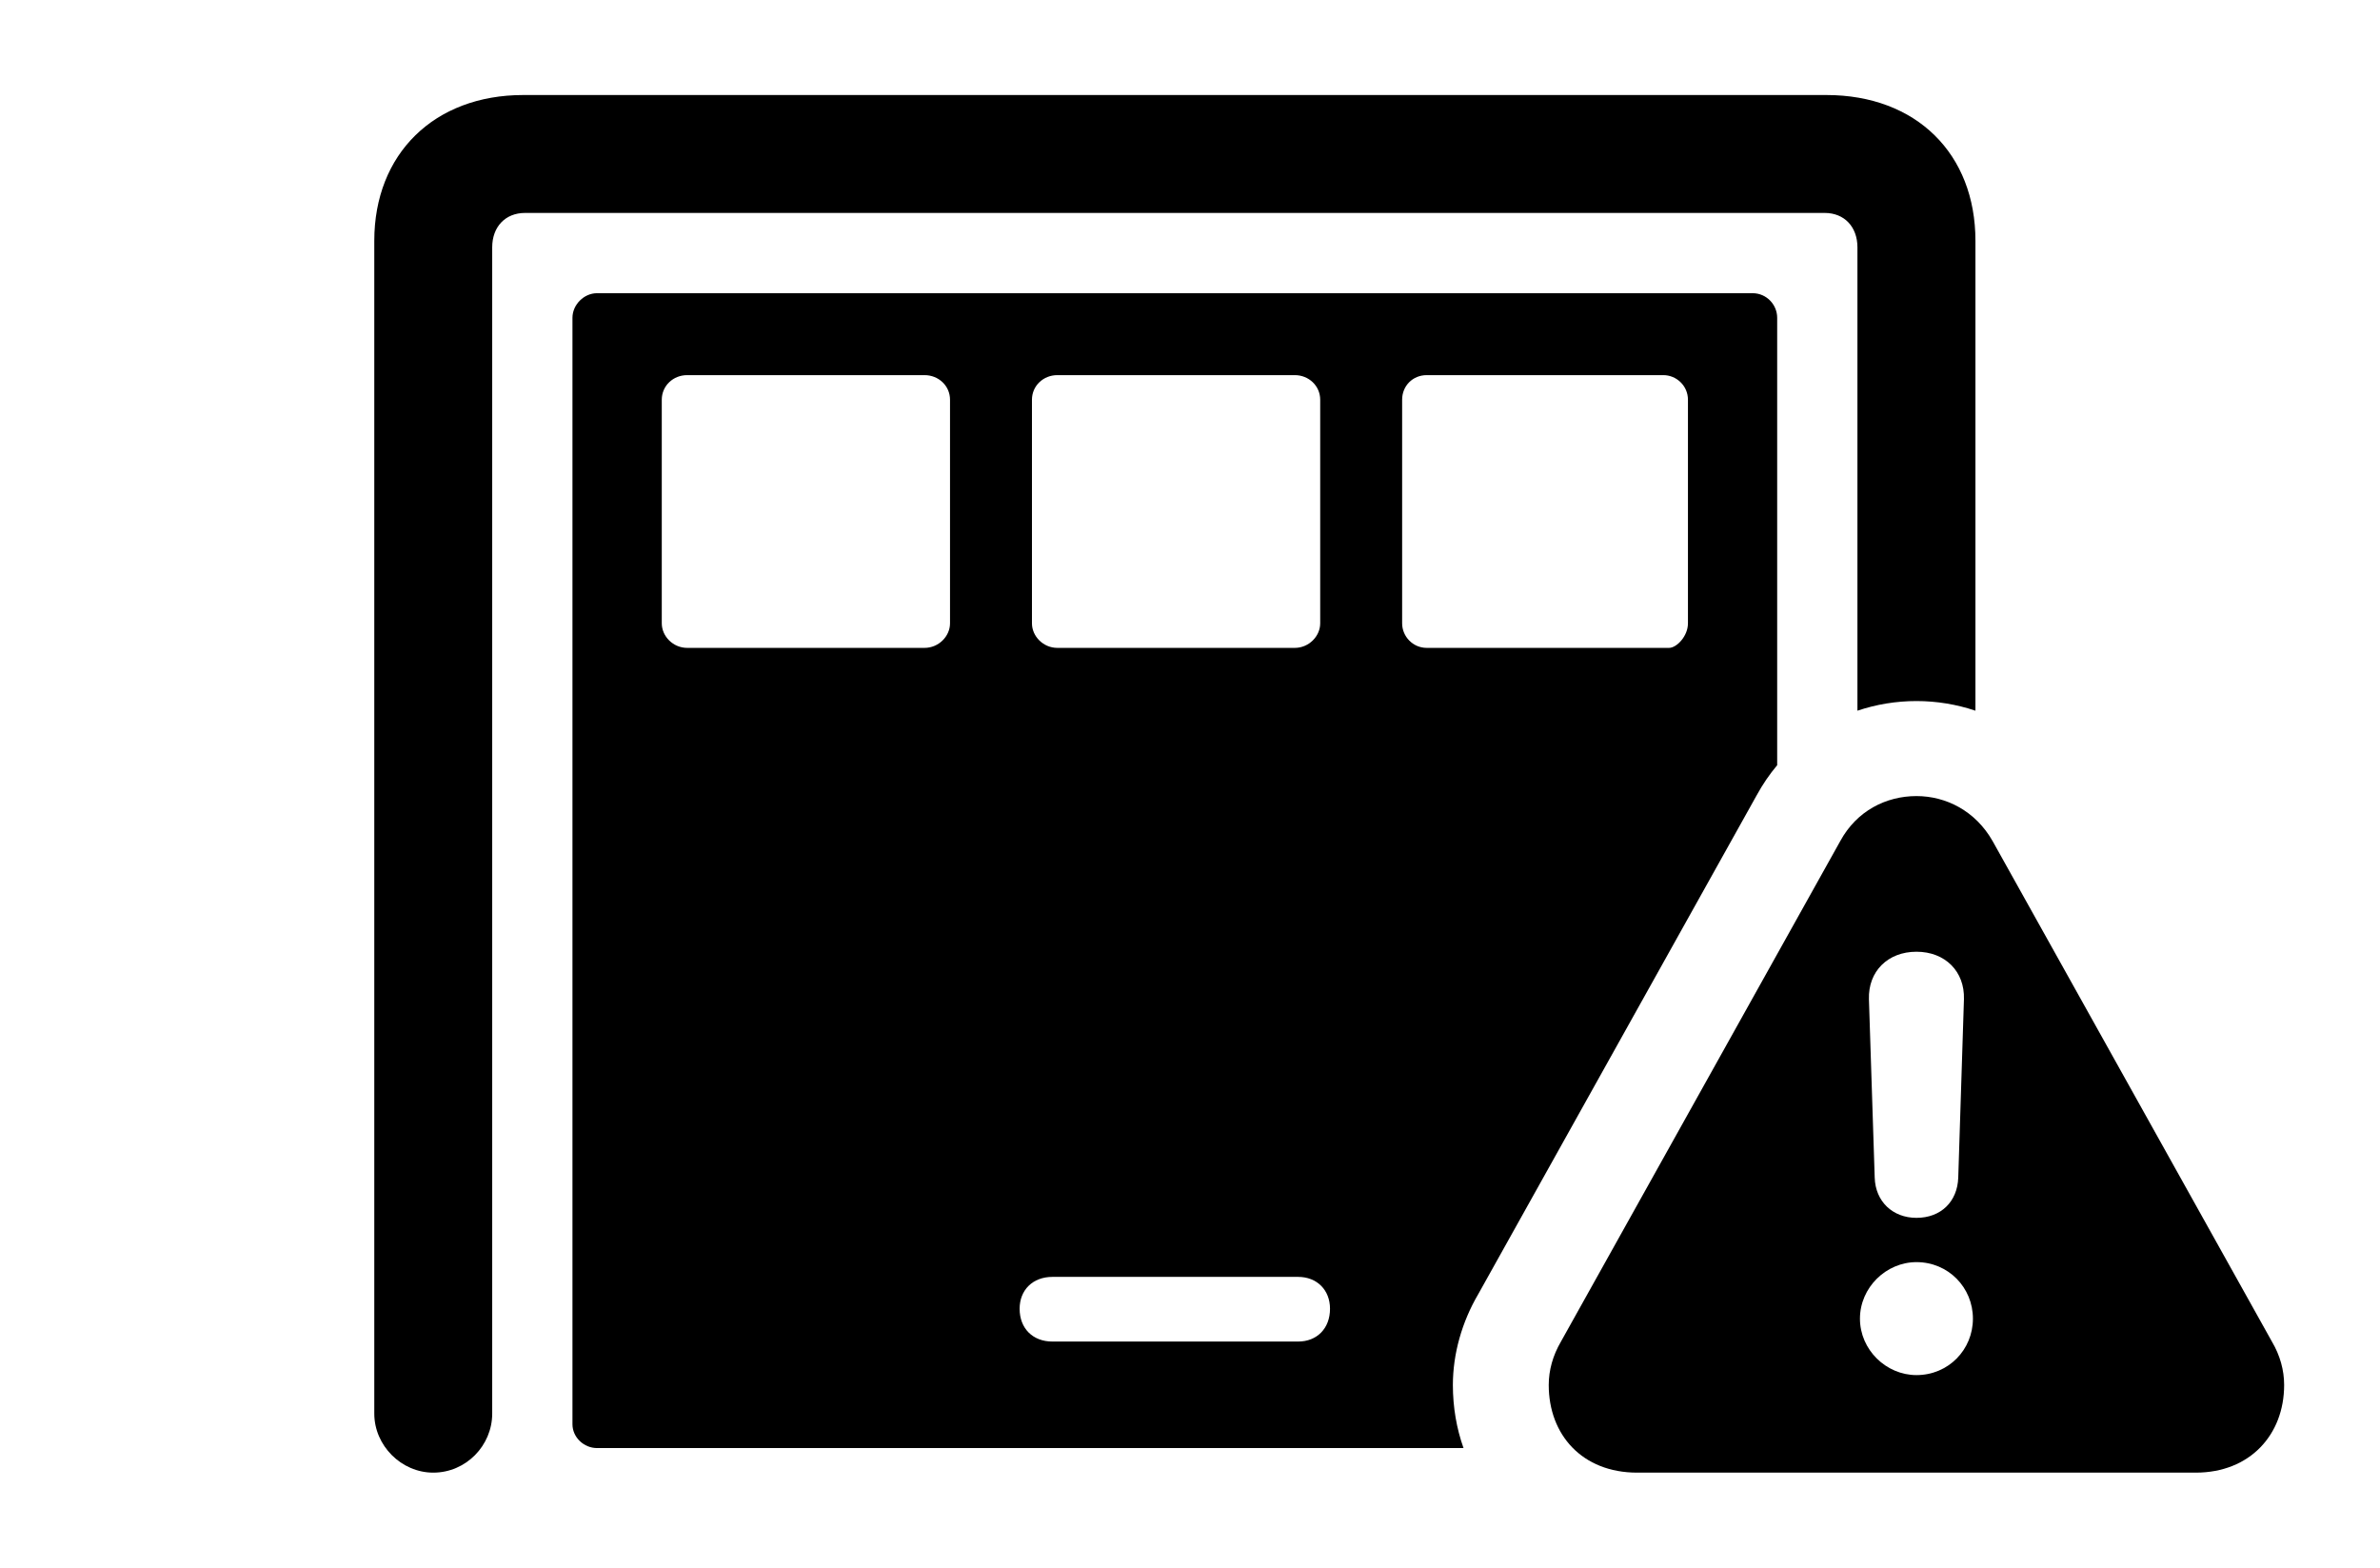 <svg version="1.1" xmlns="http://www.w3.org/2000/svg" xmlns:xlink="http://www.w3.org/1999/xlink" width="28.379" height="18.701" viewBox="0 0 28.379 18.701">
 <g>
  <rect height="18.701" opacity="0" width="28.379" x="0" y="0"/>
  <path d="M23.555 2.871L23.555 8.474C23.329 8.398 23.092 8.359 22.852 8.359C22.611 8.359 22.373 8.398 22.148 8.474L22.148 2.949C22.148 2.705 21.992 2.539 21.758 2.539L6.26 2.539C6.025 2.539 5.869 2.705 5.869 2.949L5.869 16.855C5.869 17.236 5.557 17.559 5.166 17.559C4.785 17.559 4.463 17.236 4.463 16.855L4.463 2.871C4.463 1.836 5.176 1.133 6.24 1.133L21.777 1.133C22.852 1.133 23.555 1.836 23.555 2.871ZM21.191 3.789L21.191 9.124C21.1 9.232 21.018 9.352 20.947 9.482L17.627 15.43C17.432 15.762 17.324 16.143 17.324 16.514C17.324 16.779 17.368 17.033 17.451 17.266L7.119 17.266C6.963 17.266 6.826 17.139 6.826 16.982L6.826 3.789C6.826 3.633 6.963 3.496 7.119 3.496L20.898 3.496C21.064 3.496 21.191 3.633 21.191 3.789ZM12.549 15.225C12.315 15.225 12.158 15.381 12.158 15.605C12.158 15.84 12.315 15.996 12.549 15.996L15.479 15.996C15.703 15.996 15.859 15.84 15.859 15.605C15.859 15.381 15.703 15.225 15.479 15.225ZM8.193 4.473C8.027 4.473 7.891 4.6 7.891 4.766L7.891 7.432C7.891 7.588 8.027 7.725 8.193 7.725L11.025 7.725C11.191 7.725 11.328 7.588 11.328 7.432L11.328 4.766C11.328 4.6 11.191 4.473 11.025 4.473ZM12.607 4.473C12.441 4.473 12.305 4.6 12.305 4.766L12.305 7.432C12.305 7.588 12.441 7.725 12.607 7.725L15.44 7.725C15.605 7.725 15.742 7.588 15.742 7.432L15.742 4.766C15.742 4.6 15.605 4.473 15.44 4.473ZM17.012 4.473C16.846 4.473 16.719 4.6 16.719 4.766L16.719 7.432C16.719 7.588 16.846 7.725 17.012 7.725L19.902 7.725C19.99 7.725 20.127 7.588 20.127 7.432L20.127 4.766C20.127 4.6 19.99 4.473 19.834 4.473Z" fill="currentColor"/>
  <path d="M23.76 10.029L27.09 15.996C27.188 16.162 27.236 16.338 27.236 16.514C27.236 17.109 26.826 17.559 26.182 17.559L19.521 17.559C18.867 17.559 18.467 17.109 18.467 16.514C18.467 16.338 18.516 16.162 18.613 15.996L21.943 10.029C22.139 9.668 22.49 9.492 22.852 9.492C23.203 9.492 23.555 9.668 23.76 10.029ZM22.178 15.723C22.178 16.094 22.49 16.396 22.852 16.396C23.232 16.396 23.525 16.094 23.525 15.723C23.525 15.352 23.232 15.049 22.852 15.049C22.49 15.049 22.178 15.352 22.178 15.723ZM22.285 11.914L22.354 14.043C22.363 14.326 22.568 14.521 22.852 14.521C23.145 14.521 23.34 14.326 23.35 14.043L23.418 11.914C23.428 11.582 23.193 11.348 22.852 11.348C22.51 11.348 22.275 11.582 22.285 11.914Z" fill="currentColor"/>
 </g>
</svg>

